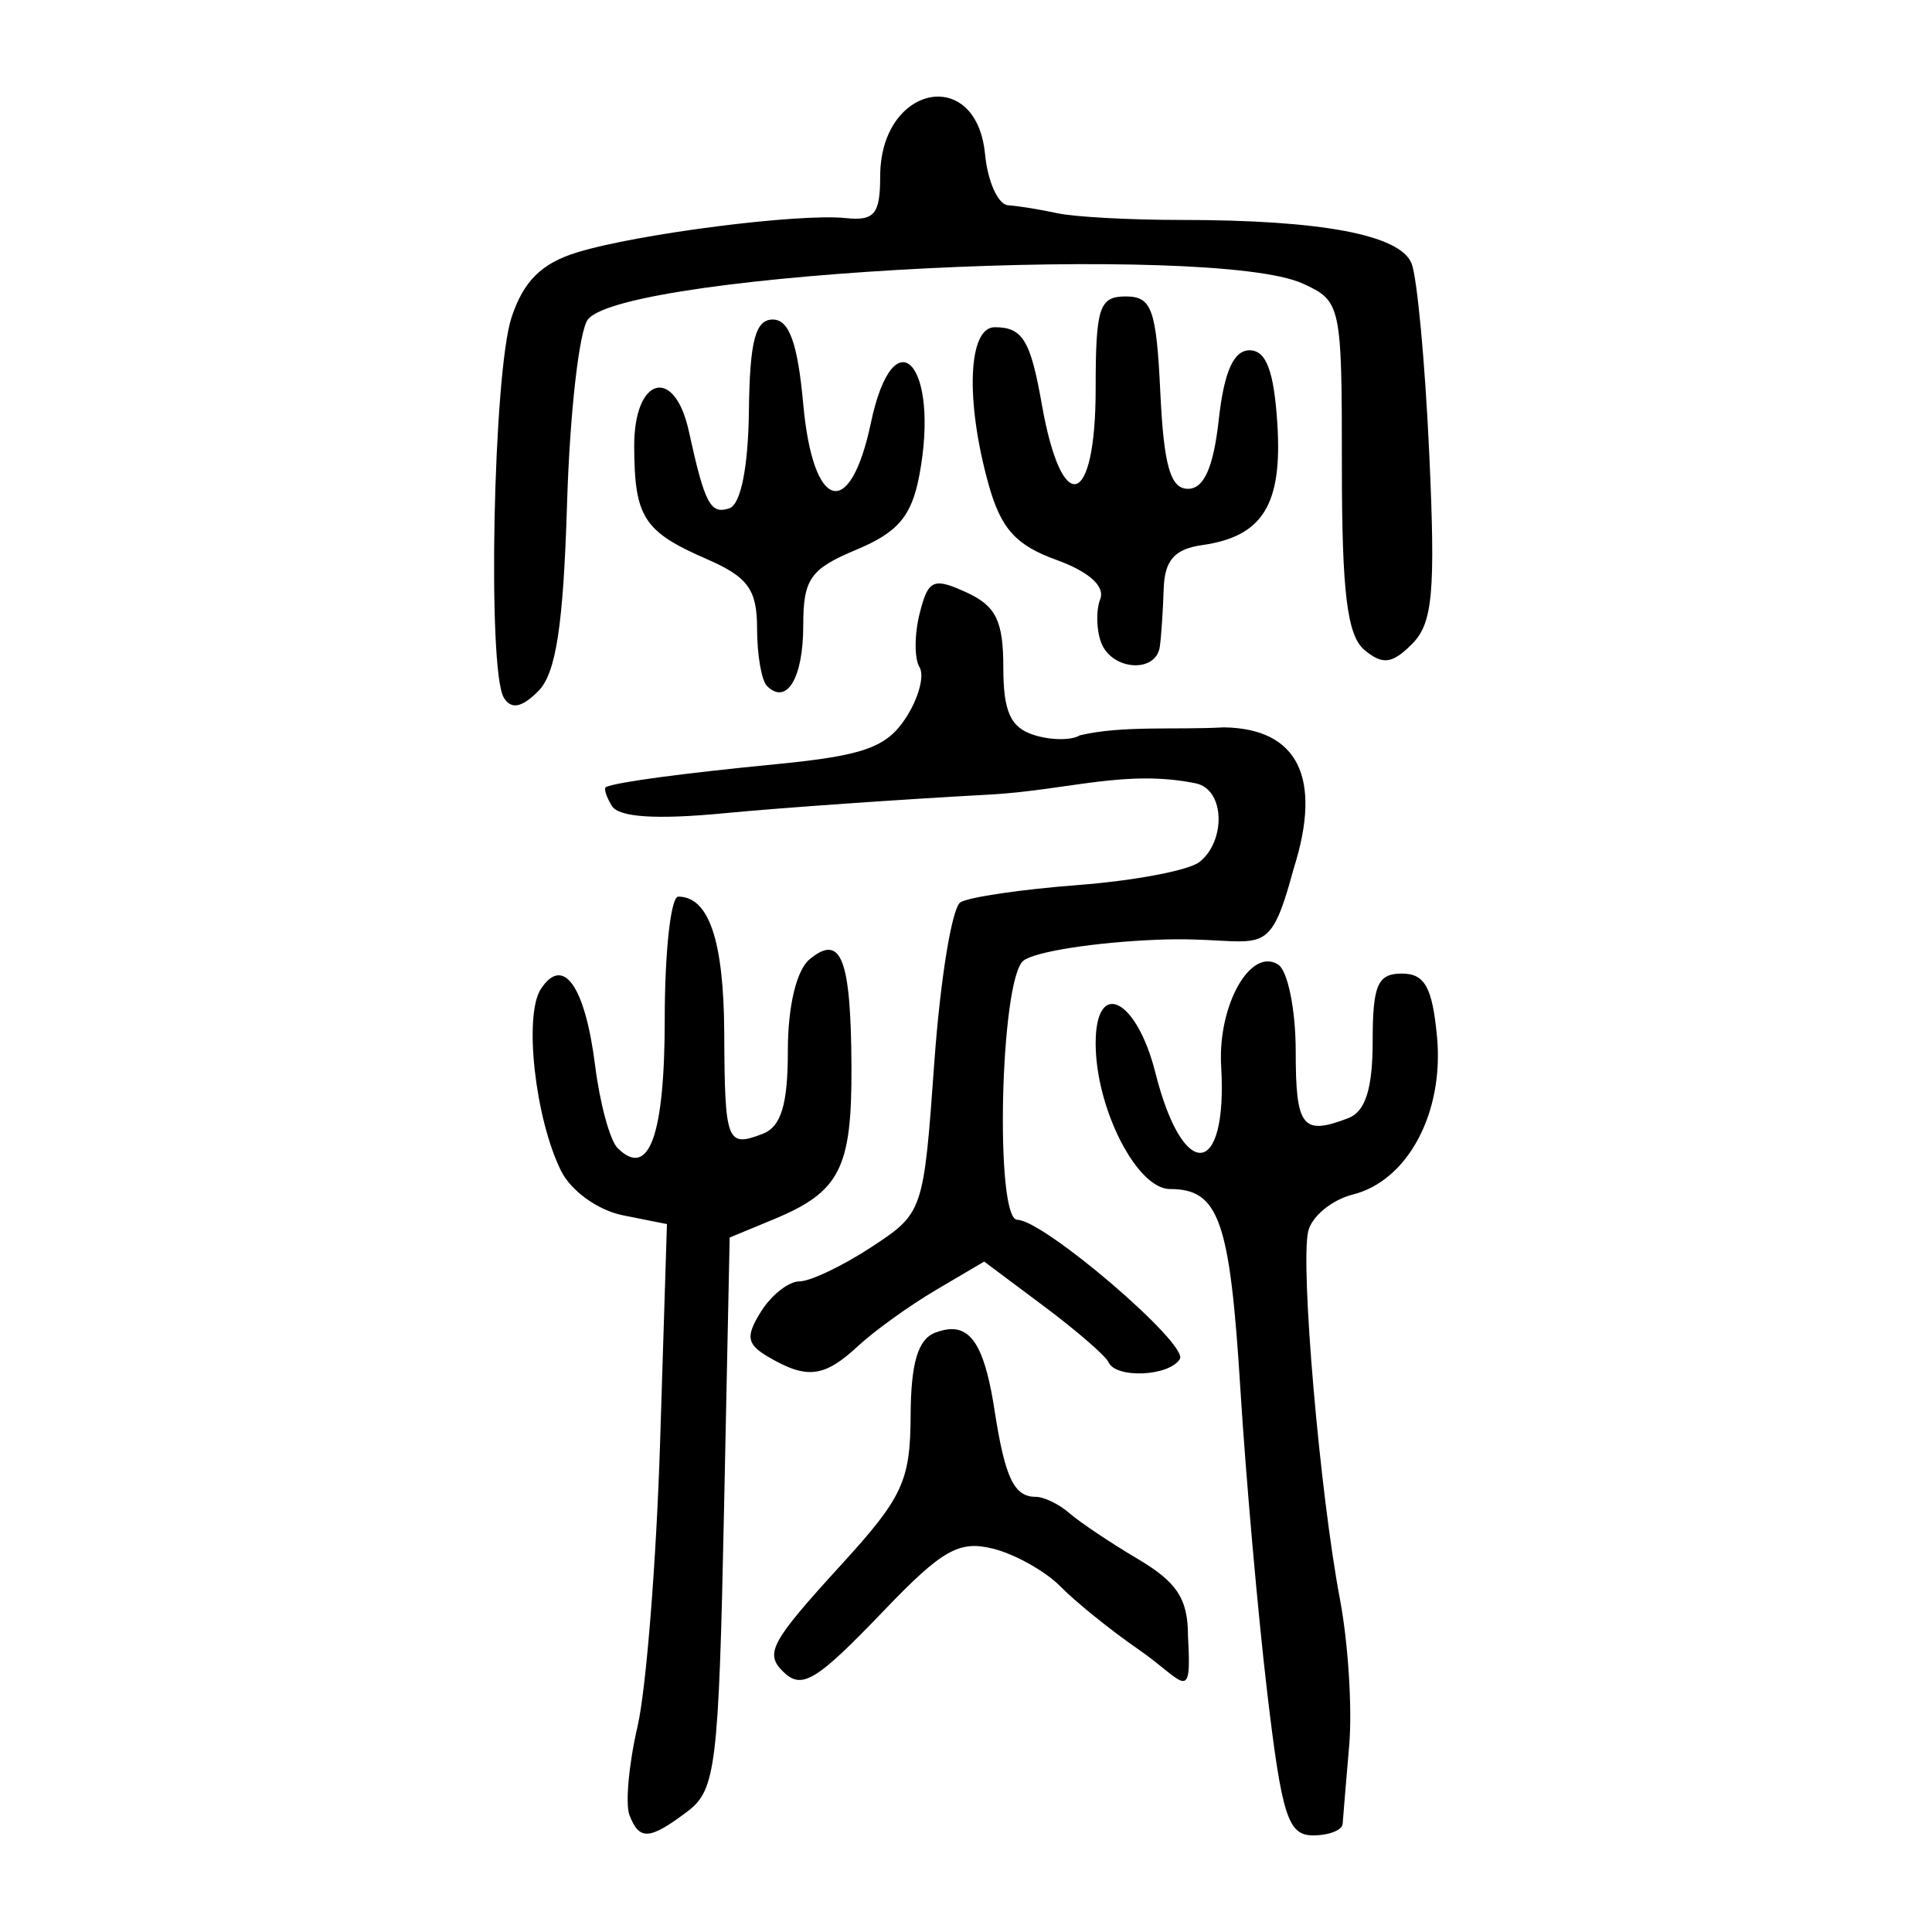 <?xml version="1.0" encoding="UTF-8" standalone="no"?>
<!-- Created with Inkscape (http://www.inkscape.org/) -->

<svg
   xmlns:dc="http://purl.org/dc/elements/1.1/"
   xmlns:cc="http://creativecommons.org/ns#"
   xmlns:rdf="http://www.w3.org/1999/02/22-rdf-syntax-ns#"
   xmlns:svg="http://www.w3.org/2000/svg"
   xmlns="http://www.w3.org/2000/svg"
   xmlns:sodipodi="http://sodipodi.sourceforge.net/DTD/sodipodi-0.dtd"
   xmlns:inkscape="http://www.inkscape.org/namespaces/inkscape"
   width="300"
   height="300"
   viewBox="0 0 300 300"
   id="svg2"
   version="1.1"
   inkscape:version="0.91 r13725"
   sodipodi:docname="寒-seal.svg">
  <defs
     id="defs4">
    <clipPath
       clipPathUnits="userSpaceOnUse"
       id="clipPath4204">
      <rect
         style="fill:#0000ff;fill-rule:evenodd;stroke:#000000;stroke-width:1px;stroke-linecap:butt;stroke-linejoin:miter;stroke-opacity:1"
         id="rect4206"
         width="15.451"
         height="21.584"
         x="164.419"
         y="794.646" />
    </clipPath>
  </defs>
  <sodipodi:namedview
     id="base"
     pagecolor="#ffffff"
     bordercolor="#666666"
     borderopacity="1.0"
     inkscape:pageopacity="0.0"
     inkscape:pageshadow="2"
     inkscape:zoom="1.71"
     inkscape:cx="150"
     inkscape:cy="150"
     inkscape:document-units="px"
     inkscape:current-layer="layer1"
     showgrid="false"
     inkscape:window-width="1280"
     inkscape:window-height="751"
     inkscape:window-x="0"
     inkscape:window-y="1"
     inkscape:window-maximized="1"
     units="px"
     showguides="false" />
  <g
     inkscape:label="Layer 1"
     inkscape:groupmode="layer"
     id="layer1"
     transform="translate(0,-752.362)">
    <path
       style="fill:#000000"
       d="m 145.779,15 c -4.375,-0.074 -9.104,4.408 -9.104,12.377 0,5.882 -0.89,6.955 -5.377,6.486 -7.263,-0.758 -32.267,2.437 -41.68,5.326 -5.533,1.698 -8.329,4.47 -10.186,10.094 -2.846,8.624 -3.78,54.873 -1.193,59.059 1.15,1.861 2.768,1.553 5.344,-1.023 2.756,-2.756 3.891,-10.176 4.473,-29.23 0.429,-14.045 1.892,-26.876 3.252,-28.514 6.093,-7.341 97.056,-11.89 110.973,-5.549 5.971,2.721 6.086,3.258 6.086,28.383 0,19.634 0.821,26.293 3.518,28.531 2.814,2.336 4.29,2.148 7.371,-0.934 3.225,-3.225 3.66,-8.031 2.68,-29.51 -0.644,-14.112 -1.881,-27.43 -2.75,-29.594 -1.789,-4.453 -14.023,-6.752 -35.91,-6.75 -7.886,8.1e-4 -16.489,-0.471 -19.117,-1.047 -2.629,-0.576 -6.056,-1.128 -7.615,-1.229 -1.56,-0.101 -3.172,-3.669 -3.584,-7.93 C 152.372,17.873 149.182,15.058 145.779,15 Z m 29.018,31.031 c -4.109,0 -4.664,1.71 -4.664,14.338 0,18.547 -5.254,20.049 -8.365,2.391 -1.752,-9.945 -2.978,-11.949 -7.311,-11.949 -4.133,0 -4.581,11.339 -0.963,24.367 1.913,6.887 4.231,9.478 10.514,11.75 5.066,1.832 7.605,4.096 6.836,6.1 -0.673,1.753 -0.604,4.8 0.152,6.771 1.663,4.333 8.531,4.784 9.104,0.598 0.225,-1.643 0.494,-5.675 0.598,-8.961 0.14,-4.428 1.68,-6.185 5.953,-6.789 9.427,-1.332 12.499,-6.287 11.693,-18.861 -0.526,-8.206 -1.732,-11.391 -4.314,-11.391 -2.478,0 -3.953,3.319 -4.779,10.754 -0.826,7.435 -2.301,10.754 -4.779,10.754 -2.728,0 -3.755,-3.569 -4.297,-14.936 -0.618,-12.978 -1.323,-14.936 -5.377,-14.936 z m -54.799,3.584 c -2.704,0 -3.576,3.334 -3.707,14.18 -0.106,8.758 -1.266,14.545 -3.035,15.135 -2.947,0.982 -3.818,-0.678 -6.297,-11.988 -2.233,-10.192 -8.525,-8.42 -8.48,2.389 0.045,11.019 1.467,13.22 11.314,17.504 6.357,2.766 7.766,4.719 7.766,10.762 0,4.06 0.689,8.07 1.529,8.91 3.064,3.064 5.641,-1.212 5.641,-9.359 0,-7.257 1.075,-8.794 8.252,-11.793 6.466,-2.702 8.585,-5.211 9.781,-11.588 3.237,-17.255 -3.966,-25.001 -7.531,-8.1 -3.23,15.313 -8.991,13.719 -10.502,-2.906 -0.861,-9.47 -2.183,-13.145 -4.73,-13.145 z m 25.848,40.982 c -1.599,-2.56e-4 -2.219,1.379 -3.049,4.684 -0.818,3.263 -0.824,7.007 -0.014,8.318 0.811,1.312 -0.156,4.871 -2.148,7.912 -2.978,4.546 -6.519,5.813 -19.92,7.129 -14.904,1.463 -24.7,2.774 -26.596,3.557 -0.406,0.168 -0.002,1.496 0.898,2.953 l -0.002,0 c 1.091,1.765 6.917,2.141 17.467,1.127 8.706,-0.837 27.389,-2.149 41.518,-2.914 12.112,-0.737 20.935,-3.92 31.664,-1.727 4.569,0.924 4.708,8.946 0.598,12.209 -1.643,1.304 -10.133,2.916 -18.867,3.582 -8.735,0.666 -16.953,1.873 -18.262,2.682 -1.309,0.809 -3.132,11.991 -4.053,24.85 -1.663,23.241 -1.722,23.41 -9.785,28.695 -4.461,2.924 -9.481,5.316 -11.154,5.316 -1.674,0 -4.358,2.108 -5.967,4.684 -2.435,3.899 -2.232,5.086 1.217,7.096 5.935,3.458 8.609,3.122 13.848,-1.742 2.548,-2.366 7.998,-6.284 12.109,-8.707 l 7.475,-4.406 9.252,6.916 c 5.089,3.803 9.611,7.721 10.049,8.707 1.144,2.574 9.415,2.211 11.082,-0.486 1.412,-2.285 -21.156,-21.619 -25.236,-21.619 -3.521,0 -2.669,-37.238 0.92,-40.217 1.702,-1.412 11.109,-2.888 20.908,-3.279 16.501,-0.659 16.916,4.287 21.096,-11.078 4.468,-14.123 0.615,-21.727 -10.852,-21.895 -7.633,0.418 -15.793,-0.325 -22.371,1.238 -1.299,0.803 -4.502,0.78 -7.119,-0.051 -3.643,-1.156 -4.758,-3.622 -4.758,-10.523 0,-7.204 -1.156,-9.542 -5.754,-11.637 -1.923,-0.876 -3.234,-1.373 -4.193,-1.373 z m -40.527,48.631 c -1.153,0 -2.098,8.54 -2.098,18.977 0,18.188 -2.463,24.922 -7.334,20.051 -1.176,-1.176 -2.74,-6.934 -3.477,-12.797 -1.556,-12.382 -4.974,-17.194 -8.432,-11.871 -2.666,4.104 -0.887,20.09 3.139,28.215 1.546,3.121 5.73,6.132 9.594,6.904 l 6.852,1.371 -1.057,33.721 c -0.581,18.546 -2.162,38.486 -3.514,44.311 -1.351,5.825 -1.913,12.007 -1.248,13.74 1.528,3.983 3.117,3.88 9.033,-0.592 4.368,-3.301 4.825,-7.047 5.641,-46.342 l 0.887,-42.752 6.828,-2.828 c 10.303,-4.268 12.158,-7.912 12.082,-23.729 -0.08,-16.797 -1.607,-20.706 -6.504,-16.643 -2.04,1.693 -3.373,7.299 -3.373,14.197 0,8.37 -1.043,11.802 -3.926,12.908 -5.561,2.134 -5.87,1.319 -5.951,-15.648 -0.069,-14.347 -2.376,-21.193 -7.143,-21.193 z m 91.488,10.059 c -3.851,0.081 -7.669,8.065 -7.184,16.293 1.027,17.404 -5.914,18.075 -10.217,0.988 -2.915,-11.575 -9.273,-14.702 -9.273,-4.561 0,10.077 6.396,22.625 11.533,22.625 7.616,0 9.31,4.812 10.941,31.066 0.858,13.8 2.737,35.038 4.176,47.195 2.26,19.097 3.225,22.105 7.1,22.105 2.466,0 4.538,-0.807 4.604,-1.793 0.066,-0.986 0.523,-6.464 1.016,-12.174 0.492,-5.71 -0.154,-15.925 -1.436,-22.701 -3.138,-16.584 -6.183,-51.934 -4.924,-57.152 0.559,-2.314 3.678,-4.877 6.932,-5.693 8.542,-2.144 14.185,-12.745 13.061,-24.537 -0.731,-7.67 -1.906,-9.771 -5.461,-9.771 -3.758,0 -4.527,1.787 -4.527,10.498 0,7.368 -1.126,10.929 -3.779,11.947 -7.134,2.738 -8.17,1.428 -8.17,-10.355 0,-6.494 -1.238,-12.574 -2.752,-13.51 -0.539,-0.333 -1.089,-0.482 -1.639,-0.471 z m -48.988,57.102 c -0.785,-0.006 -1.653,0.185 -2.617,0.555 -2.666,1.023 -3.761,4.728 -3.799,12.863 -0.047,10.163 -1.234,12.72 -10.752,23.141 -10.913,11.948 -11.912,13.76 -9.109,16.562 2.946,2.946 5.118,1.64 15.795,-9.502 8.967,-9.357 11.61,-10.849 16.869,-9.529 3.43,0.861 8.148,3.511 10.484,5.891 2.336,2.379 7.742,6.742 12.014,9.693 7.203,4.977 8.381,8.861 7.768,-2 0,-5.774 -1.68,-8.363 -7.768,-11.971 -4.272,-2.531 -9.065,-5.741 -10.652,-7.133 -1.587,-1.392 -3.944,-2.531 -5.236,-2.531 -3.359,0 -4.763,-2.963 -6.385,-13.463 -1.362,-8.823 -3.208,-12.548 -6.611,-12.576 z"
       transform="translate(0,752.362)"
       id="path5599"
       inkscape:connector-curvature="0"
       sodipodi:nodetypes="ssssscssssssssscccssssssssccscsssssssscssssscssssssscssscccsccssssssssscccssssscccssssssssssccscssccccssssssssssssscsssssssssssscssssscscsssssc" />
  </g>
</svg>

